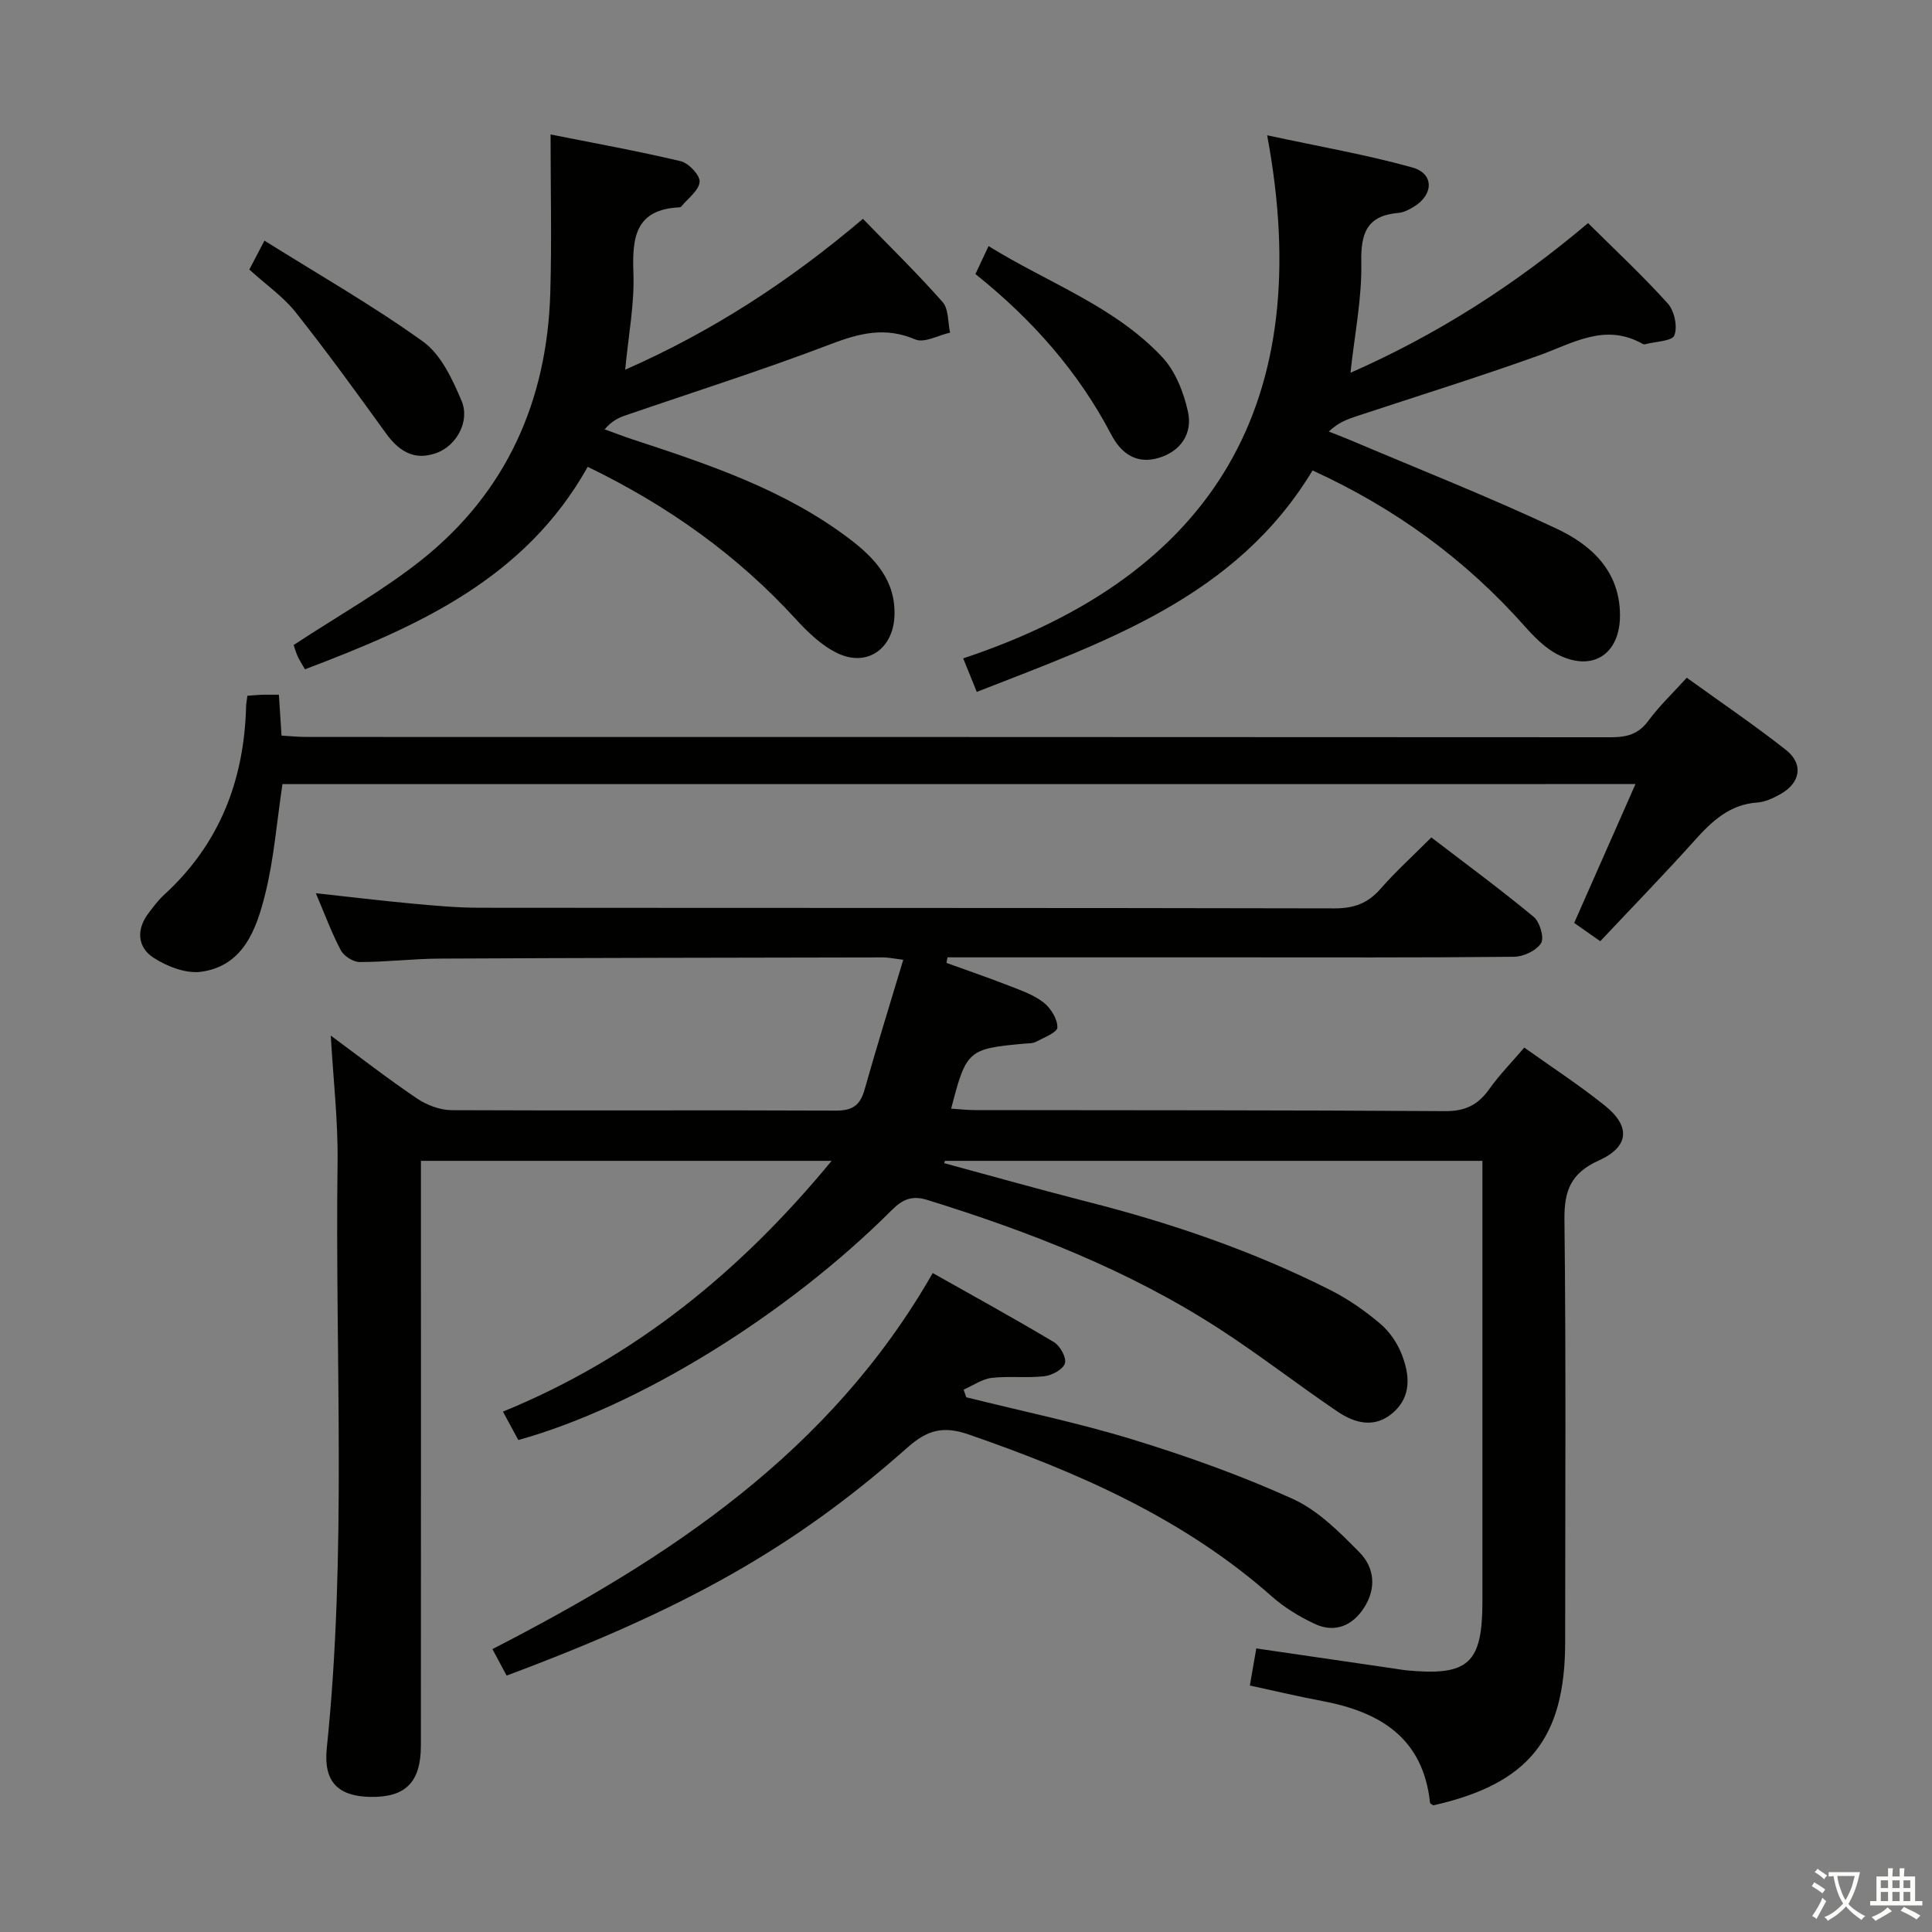 <svg enable-background="new 0 0 400 400" viewBox="0 0 400 400" xmlns="http://www.w3.org/2000/svg"><rect x="0" y="0" width="400" height="400" fill="#808080" stroke="none"/><path d="m377.9 391.2c-.2.3-.4.5-.6.8-.7-.6-1.4-1-2.2-1.5.2-.3.4-.5.5-.8.6.4 1.4.8 2.3 1.5zm-1.8 6.1c-.2-.2-.5-.4-.9-.6.4-.6.8-1.2 1.2-1.9s.7-1.3.9-1.9c.3.3.5.5.8.7-.7 1.3-1.4 2.6-2 3.7zm2.2-9c-.3.3-.5.5-.6.8-.6-.6-1.3-1.1-2-1.5.3-.3.5-.5.6-.7.6.5 1.3.9 2 1.4zm.3.2v-.9h2 4.5c-.3 1.3-.6 2.5-1 3.6s-.9 2.1-1.4 3c.4.5 1 1 1.6 1.4s1.2.8 1.9 1.1c-.3.2-.5.4-.8.8-.4-.3-1-.7-1.6-1.2s-1.2-1.1-1.6-1.6c-.5.6-1.1 1.1-1.7 1.6s-1.4.9-2.1 1.4c-.1-.3-.3-.5-.7-.8.6-.2 1.2-.5 1.9-1s1.4-1.1 2-1.8c-.5-.8-.9-1.6-1.2-2.5s-.6-2-.8-3.2c-.4.1-.7.1-1 .1zm2.5 2.7c.3 1 .7 1.7 1 2.2.3-.5.6-1.1 1-2s.6-1.9.9-3h-3.2-.4c.1.9.3 1.8.7 2.8z" fill="#fbfcfa"/><path d="m396.5 388.5v1.5 3.6h1.5v.9c-.4 0-1 0-1.7 0h-7.9c-.5 0-.9 0-1.2 0v-.9h1.3v-3.5c0-.7 0-1.2 0-1.6h2.4c0-.8 0-1.4 0-1.7h1c0 .3-.1.8-.1 1.7h1.5c0-.8 0-1.4 0-1.7h1c0 .3-.1.9-.1 1.7zm-8.2 9.2c-.2-.3-.5-.5-.8-.8.8-.3 1.4-.6 1.9-.9s1-.7 1.4-1.1c.3.3.6.5.9.8-1.6 1-2.8 1.6-3.4 2zm2.6-6.8v-1.6h-1.5v1.6zm0 2.7v-1.9h-1.5v1.9zm2.4-2.7v-1.6h-1.5v1.6zm0 2.7v-1.9h-1.5v1.9zm.2 2 .7-.8c.4.2.9.5 1.6.8s1.3.7 1.8 1c-.3.3-.5.5-.8.8-.4-.3-1.5-1-3.3-1.8zm2-4.7v-1.6h-1.4v1.6zm0 2.7v-1.9h-1.4v1.9z" fill="#fbfcfa"/><g fill="#010100"><path d="m195.96 199.36c4.33 1.57 8.7 3.06 12.99 4.74 2.47.96 5.09 1.87 7.13 3.47 1.48 1.16 2.87 3.41 2.84 5.15-.01 1.03-2.81 2.11-4.45 2.98-.69.37-1.62.3-2.45.38-11.6 1.06-11.97 1.38-15.09 13.45 1.65.11 3.2.29 4.76.3 32.49.05 64.99 0 97.48.22 4.15.03 6.82-1.27 9.14-4.53 2.11-2.97 4.69-5.6 7.28-8.63 5.62 4.01 11.33 7.73 16.63 11.97 5.42 4.33 5.13 8.54-1.21 11.41-5.72 2.59-7.18 6.16-7.11 12.2.34 29.16.15 58.32.15 87.48 0 20.01-7.58 29.4-27.31 33.83-.23-.18-.65-.35-.67-.56-1.43-13.39-10.33-18.79-22.3-21.04-4.87-.91-9.69-2.07-15-3.21.46-2.65.87-5.03 1.33-7.68 9.65 1.41 19.11 2.79 28.57 4.17.82.12 1.64.28 2.47.36 12.89 1.24 15.78-1.38 15.78-14.3 0-28.5 0-56.99 0-85.49 0-1.79 0-3.58 0-5.69-37.42 0-74.35 0-111.28 0-.05.16-.11.32-.16.48 10 2.7 19.97 5.52 30 8.08 17.27 4.4 34.05 10.17 49.97 18.2 3.67 1.85 7.15 4.28 10.29 6.94 1.95 1.64 3.58 4.04 4.5 6.42 1.59 4.14 2.07 8.57-1.77 11.97-3.77 3.34-7.89 2.29-11.51-.15-8.26-5.59-16.15-11.74-24.52-17.16-18.69-12.11-39.25-20.11-60.43-26.68-3.11-.96-5.07-.21-7.36 2.08-21.86 21.87-52.63 40.77-77.34 47.62-.95-1.76-1.95-3.61-3.18-5.88 27.2-11.12 49.11-28.93 68.05-51.92-28.67 0-56.52 0-85.03 0v6.04c0 38.33.01 76.65-.01 114.98 0 7.62-3.15 10.8-10.46 10.67-6.7-.12-9.75-3.13-9.02-10.12 4.18-40.38 1.69-80.88 2.23-121.32.11-8.54-.89-17.1-1.41-26.19 6.07 4.48 11.81 8.95 17.84 13.02 2.04 1.38 4.79 2.42 7.22 2.43 26.49.13 52.99-.04 79.48.09 3.48.02 5.07-1.09 5.98-4.34 2.5-8.88 5.25-17.69 8.01-26.89-2.18-.27-3.14-.49-4.11-.49-30.66.06-61.32.09-91.97.25-5.48.03-10.96.71-16.44.71-1.35 0-3.28-1.22-3.92-2.42-1.91-3.6-3.32-7.47-5.18-11.83 7.17.78 13.55 1.56 19.95 2.15 4.63.43 9.29.85 13.93.86 58.99.06 117.98 0 176.97.13 4.01.01 6.91-1 9.55-4.01 3.15-3.61 6.73-6.84 10.55-10.68 7.13 5.46 14.33 10.76 21.2 16.45 1.26 1.05 2.22 4.32 1.52 5.44-.96 1.54-3.63 2.8-5.58 2.82-19.66.2-39.33.12-58.99.12-17.83 0-35.66 0-53.49 0-1.61 0-3.22 0-4.83 0-.07.36-.14.76-.21 1.15z"/><path d="m58.48 162.34c-1.2 7.98-1.77 15.67-3.64 23.03-1.79 7.09-4.48 14.59-13.16 15.82-3.14.44-7.08-1.08-9.88-2.89-3.29-2.12-3.66-5.77-1.1-9.17 1-1.32 1.99-2.69 3.2-3.8 11.53-10.5 16.66-23.75 17.05-39.09.02-.63.16-1.27.27-2.19 1.1-.08 2.05-.17 3.01-.21.99-.03 1.99-.01 3.51-.01.18 2.73.35 5.31.55 8.47 1.76.1 3.51.28 5.27.28 90 .01 180 0 270 .06 3.23 0 5.66-.62 7.7-3.39 2.24-3.05 5.04-5.7 7.97-8.93 6.94 5.01 13.93 9.74 20.54 14.95 3.73 2.95 2.98 6.9-1.28 9.22-1.43.78-3.06 1.55-4.64 1.66-5.8.4-9.47 3.92-13.08 7.95-6.23 6.94-12.73 13.62-19.45 20.77-1.73-1.21-3.44-2.41-5.4-3.79 4.19-9.49 8.31-18.82 12.69-28.75-93.93.01-186.97.01-280.13.01z"/><path d="m262.35 28.01c10.84 2.34 20.58 4.02 30.05 6.66 4.53 1.26 4.45 5.61.33 8.13-.97.59-2.1 1.19-3.2 1.28-6.51.56-7.82 4.13-7.69 10.28.15 7.37-1.37 14.78-2.24 22.82 17.87-7.87 33.96-18.11 49.19-30.99 5.61 5.57 11.31 10.88 16.51 16.65 1.36 1.51 2.06 4.79 1.36 6.59-.47 1.22-3.93 1.27-6.06 1.84-.15.04-.36.01-.49-.06-7.78-4.43-14.45-.14-21.55 2.4-12.5 4.48-25.2 8.42-37.82 12.6-1.84.61-3.66 1.28-5.64 3.14 1.38.54 2.78 1.06 4.15 1.64 14.36 6.09 28.89 11.82 43 18.45 7.19 3.38 13.11 8.74 13.15 17.89.04 8.15-5.73 11.91-13.01 8.12-2.56-1.34-4.77-3.61-6.73-5.81-12.23-13.77-26.73-24.38-43.91-32.24-15.86 26.3-42.87 35.41-69.52 45.85-.94-2.33-1.72-4.26-2.81-6.94 52.27-17.38 73.21-53.31 62.93-108.3z"/><path d="m60.8 133.54c9.25-6.09 18.45-11.21 26.56-17.68 17.54-14.01 25.9-32.91 26.57-55.17.32-10.75.06-21.52.06-32.85 8.6 1.71 17.82 3.38 26.93 5.53 1.65.39 4.03 2.9 3.93 4.27-.14 1.79-2.41 3.41-3.78 5.1-.09.11-.3.18-.46.19-9.02.45-9.75 6.16-9.47 13.54.25 6.39-1.02 12.84-1.7 20.07 17.85-7.85 33.84-18.17 49.22-31.23 5.6 5.77 11.28 11.31 16.5 17.23 1.27 1.44 1.07 4.18 1.54 6.33-2.43.54-5.34 2.2-7.2 1.41-6.22-2.67-11.55-1.3-17.54.98-13.93 5.32-28.17 9.83-42.28 14.68-1.49.51-2.94 1.12-4.49 2.95 1.87.68 3.73 1.4 5.62 2.03 15.8 5.19 31.59 10.42 45.06 20.64 5.28 4.01 9.66 8.68 9.31 16.1-.31 6.63-5.61 10.47-11.68 7.63-3.31-1.55-6.22-4.36-8.74-7.11-12.17-13.31-26.53-23.51-43.08-31.53-12.99 23.22-35.2 33.08-58.54 41.92-.63-1.1-1.16-1.89-1.54-2.75-.39-.91-.66-1.86-.8-2.28z"/><path d="m104.89 346.91c-1.01-1.89-1.87-3.49-2.94-5.48 36.34-18.68 69.9-40.64 91.16-77.86 8.52 4.81 16.92 9.41 25.12 14.32 1.27.76 2.6 3.2 2.25 4.37-.36 1.23-2.64 2.48-4.21 2.67-3.62.42-7.34-.07-10.96.35-2 .24-3.87 1.58-5.8 2.43.18.53.36 1.05.54 1.58 11.52 2.88 23.18 5.28 34.52 8.76 11.23 3.45 22.38 7.43 33.06 12.27 5.23 2.37 9.69 6.87 13.83 11.07 3.06 3.11 3.6 7.36.95 11.48-2.43 3.78-6.13 5.28-10.27 3.31-3.12-1.48-6.2-3.33-8.77-5.61-18.3-16.2-40.09-25.71-62.85-33.59-5.25-1.82-8.54-.91-12.61 2.69-23.6 20.92-46.28 33.53-83.02 47.24z"/><path d="m51.62 55.81c.96-1.84 1.79-3.43 3.13-5.99 11.17 7 22.41 13.41 32.86 20.92 3.7 2.67 6.06 7.78 7.95 12.24 1.79 4.25-1.07 9.21-4.98 10.72-4.3 1.66-7.62.24-10.66-3.97-6.11-8.46-12.24-16.92-18.72-25.09-2.55-3.21-6.07-5.65-9.58-8.83z"/><path d="m201.95 56.74c.87-1.85 1.63-3.47 2.72-5.79 12.25 7.61 26 12.38 35.94 22.97 2.75 2.92 4.47 7.33 5.35 11.34.98 4.48-1.48 8.19-6.09 9.55-4.51 1.33-7.7-.83-9.79-4.82-6.81-13-16.28-23.77-28.13-33.25z"/></g></svg>